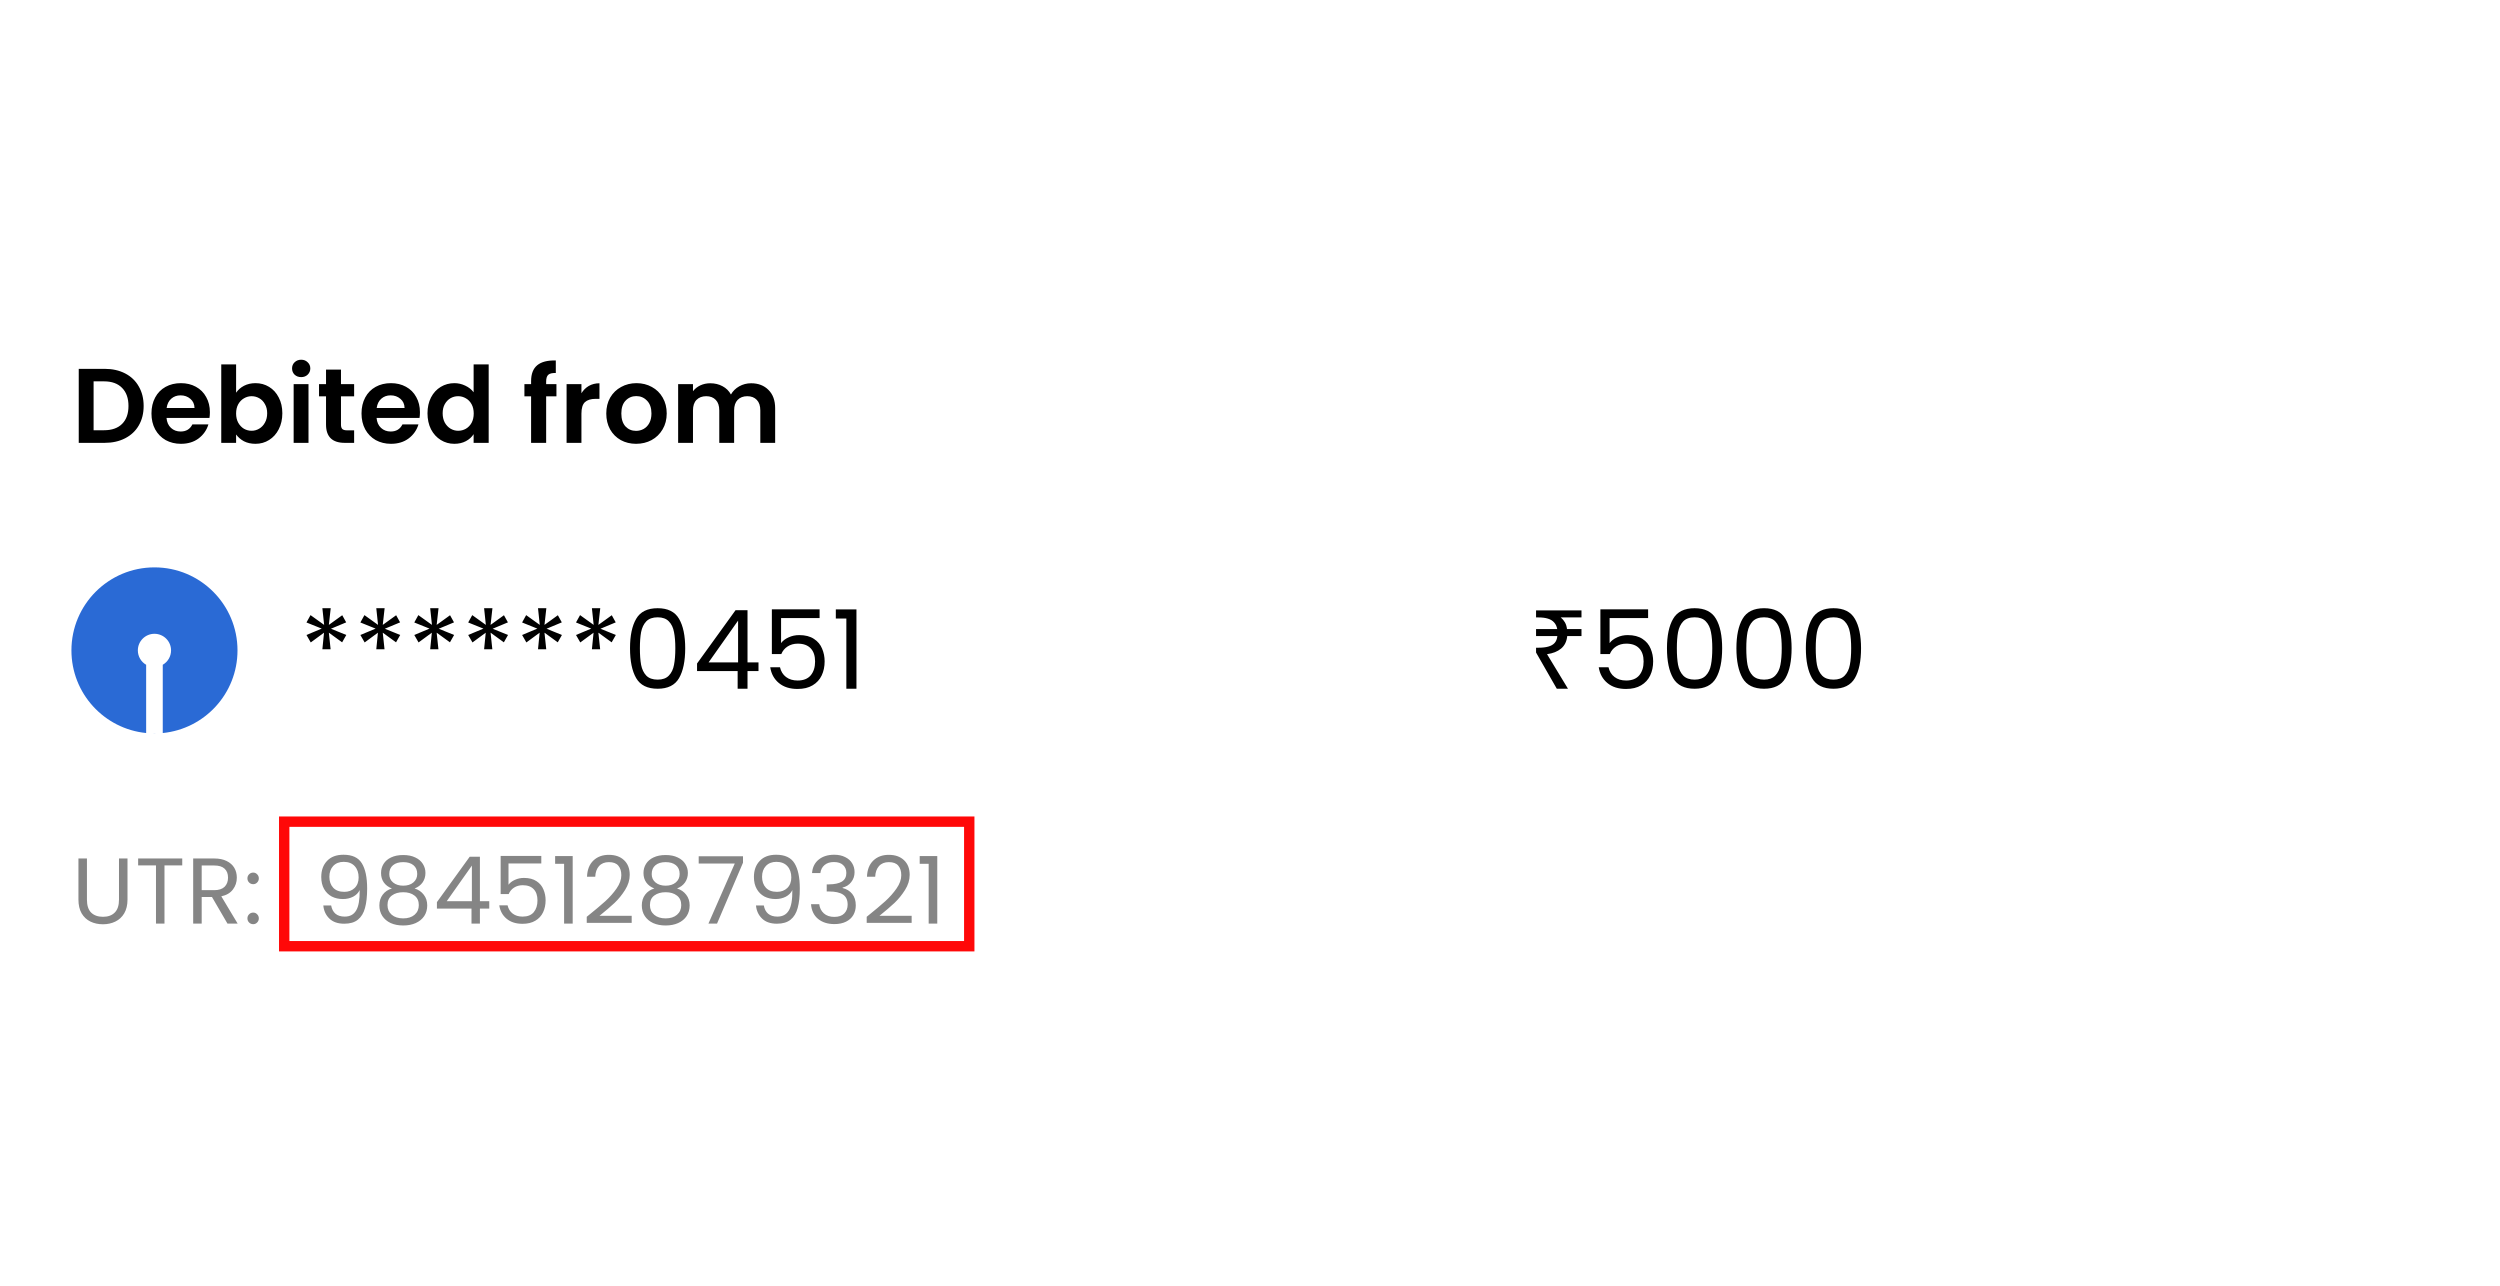 <svg width="350" height="180" viewBox="0 0 350 180" fill="none" xmlns="http://www.w3.org/2000/svg">
<rect width="350" height="180" fill="white"/>
<path d="M14.646 51.638C15.735 51.638 16.69 51.851 17.512 52.276C18.343 52.702 18.981 53.311 19.427 54.102C19.882 54.884 20.11 55.795 20.11 56.834C20.11 57.873 19.882 58.783 19.427 59.565C18.981 60.337 18.343 60.936 17.512 61.362C16.69 61.787 15.735 62 14.646 62H11.024V51.638H14.646ZM14.572 60.233C15.661 60.233 16.502 59.937 17.096 59.343C17.69 58.749 17.987 57.913 17.987 56.834C17.987 55.755 17.69 54.914 17.096 54.31C16.502 53.697 15.661 53.39 14.572 53.39H13.103V60.233H14.572ZM29.385 57.71C29.385 58.007 29.365 58.274 29.325 58.511H23.313C23.363 59.105 23.57 59.57 23.937 59.907C24.303 60.243 24.753 60.412 25.288 60.412C26.059 60.412 26.609 60.08 26.935 59.417H29.177C28.939 60.209 28.484 60.862 27.811 61.377C27.138 61.881 26.312 62.134 25.332 62.134C24.54 62.134 23.828 61.96 23.194 61.614C22.571 61.258 22.081 60.758 21.725 60.115C21.378 59.471 21.205 58.729 21.205 57.888C21.205 57.037 21.378 56.29 21.725 55.646C22.071 55.003 22.556 54.508 23.18 54.162C23.803 53.815 24.52 53.642 25.332 53.642C26.114 53.642 26.812 53.81 27.425 54.147C28.049 54.483 28.529 54.963 28.865 55.587C29.212 56.2 29.385 56.908 29.385 57.71ZM27.232 57.116C27.222 56.581 27.029 56.156 26.653 55.839C26.277 55.513 25.817 55.349 25.273 55.349C24.758 55.349 24.323 55.508 23.966 55.824C23.62 56.131 23.407 56.562 23.328 57.116H27.232ZM33.054 54.978C33.322 54.582 33.688 54.261 34.153 54.013C34.628 53.766 35.167 53.642 35.771 53.642C36.474 53.642 37.107 53.815 37.671 54.162C38.245 54.508 38.696 55.003 39.022 55.646C39.359 56.28 39.527 57.017 39.527 57.858C39.527 58.699 39.359 59.447 39.022 60.1C38.696 60.743 38.245 61.243 37.671 61.599C37.107 61.956 36.474 62.134 35.771 62.134C35.157 62.134 34.618 62.015 34.153 61.777C33.698 61.53 33.331 61.213 33.054 60.827V62H30.976V51.015H33.054V54.978ZM37.404 57.858C37.404 57.363 37.3 56.938 37.092 56.581C36.894 56.215 36.627 55.938 36.291 55.75C35.964 55.562 35.608 55.468 35.222 55.468C34.846 55.468 34.489 55.567 34.153 55.765C33.826 55.953 33.559 56.23 33.351 56.596C33.153 56.962 33.054 57.393 33.054 57.888C33.054 58.383 33.153 58.813 33.351 59.179C33.559 59.546 33.826 59.828 34.153 60.026C34.489 60.214 34.846 60.308 35.222 60.308C35.608 60.308 35.964 60.209 36.291 60.011C36.627 59.813 36.894 59.531 37.092 59.165C37.3 58.798 37.404 58.363 37.404 57.858ZM42.165 52.796C41.799 52.796 41.492 52.682 41.245 52.455C41.007 52.217 40.889 51.925 40.889 51.579C40.889 51.232 41.007 50.945 41.245 50.718C41.492 50.48 41.799 50.361 42.165 50.361C42.532 50.361 42.833 50.48 43.071 50.718C43.318 50.945 43.442 51.232 43.442 51.579C43.442 51.925 43.318 52.217 43.071 52.455C42.833 52.682 42.532 52.796 42.165 52.796ZM43.19 53.776V62H41.111V53.776H43.19ZM47.737 55.483V59.462C47.737 59.739 47.801 59.941 47.93 60.07C48.069 60.189 48.296 60.248 48.613 60.248H49.578V62H48.271C46.52 62 45.644 61.149 45.644 59.447V55.483H44.664V53.776H45.644V51.742H47.737V53.776H49.578V55.483H47.737ZM58.792 57.71C58.792 58.007 58.772 58.274 58.733 58.511H52.721C52.77 59.105 52.978 59.57 53.344 59.907C53.71 60.243 54.16 60.412 54.695 60.412C55.467 60.412 56.016 60.08 56.343 59.417H58.584C58.347 60.209 57.892 60.862 57.218 61.377C56.546 61.881 55.719 62.134 54.739 62.134C53.948 62.134 53.235 61.96 52.602 61.614C51.978 61.258 51.488 60.758 51.132 60.115C50.786 59.471 50.612 58.729 50.612 57.888C50.612 57.037 50.786 56.29 51.132 55.646C51.478 55.003 51.963 54.508 52.587 54.162C53.21 53.815 53.928 53.642 54.739 53.642C55.521 53.642 56.219 53.81 56.833 54.147C57.456 54.483 57.936 54.963 58.273 55.587C58.619 56.2 58.792 56.908 58.792 57.71ZM56.64 57.116C56.63 56.581 56.437 56.156 56.061 55.839C55.684 55.513 55.224 55.349 54.68 55.349C54.165 55.349 53.73 55.508 53.374 55.824C53.027 56.131 52.815 56.562 52.735 57.116H56.64ZM59.849 57.858C59.849 57.027 60.012 56.29 60.339 55.646C60.675 55.003 61.131 54.508 61.705 54.162C62.279 53.815 62.917 53.642 63.62 53.642C64.154 53.642 64.664 53.761 65.149 53.998C65.634 54.226 66.02 54.533 66.307 54.919V51.015H68.415V62H66.307V60.783C66.049 61.188 65.688 61.515 65.223 61.763C64.758 62.01 64.218 62.134 63.605 62.134C62.912 62.134 62.279 61.956 61.705 61.599C61.131 61.243 60.675 60.743 60.339 60.1C60.012 59.447 59.849 58.699 59.849 57.858ZM66.321 57.888C66.321 57.383 66.222 56.953 66.025 56.596C65.827 56.23 65.559 55.953 65.223 55.765C64.886 55.567 64.525 55.468 64.139 55.468C63.753 55.468 63.397 55.562 63.07 55.75C62.744 55.938 62.477 56.215 62.269 56.581C62.071 56.938 61.972 57.363 61.972 57.858C61.972 58.353 62.071 58.788 62.269 59.165C62.477 59.531 62.744 59.813 63.07 60.011C63.407 60.209 63.763 60.308 64.139 60.308C64.525 60.308 64.886 60.214 65.223 60.026C65.559 59.828 65.827 59.55 66.025 59.194C66.222 58.828 66.321 58.393 66.321 57.888ZM77.901 55.483H76.461V62H74.353V55.483H73.418V53.776H74.353V53.36C74.353 52.351 74.64 51.608 75.214 51.133C75.788 50.658 76.654 50.436 77.812 50.465V52.217C77.307 52.207 76.956 52.291 76.758 52.469C76.56 52.648 76.461 52.969 76.461 53.434V53.776H77.901V55.483ZM81.4 55.053C81.668 54.617 82.014 54.276 82.439 54.028C82.875 53.781 83.37 53.657 83.924 53.657V55.839H83.375C82.722 55.839 82.227 55.993 81.89 56.3C81.564 56.606 81.4 57.141 81.4 57.903V62H79.322V53.776H81.4V55.053ZM89.05 62.134C88.258 62.134 87.546 61.96 86.912 61.614C86.279 61.258 85.779 60.758 85.413 60.115C85.057 59.471 84.879 58.729 84.879 57.888C84.879 57.047 85.062 56.304 85.428 55.661C85.804 55.018 86.314 54.523 86.957 54.177C87.6 53.82 88.318 53.642 89.109 53.642C89.901 53.642 90.619 53.82 91.262 54.177C91.905 54.523 92.41 55.018 92.776 55.661C93.152 56.304 93.34 57.047 93.34 57.888C93.34 58.729 93.147 59.471 92.761 60.115C92.385 60.758 91.871 61.258 91.217 61.614C90.574 61.96 89.852 62.134 89.05 62.134ZM89.05 60.322C89.426 60.322 89.777 60.233 90.104 60.055C90.441 59.867 90.708 59.59 90.906 59.224C91.103 58.858 91.203 58.412 91.203 57.888C91.203 57.106 90.995 56.507 90.579 56.092C90.173 55.666 89.674 55.453 89.08 55.453C88.486 55.453 87.986 55.666 87.58 56.092C87.184 56.507 86.987 57.106 86.987 57.888C86.987 58.67 87.18 59.273 87.565 59.699C87.961 60.115 88.456 60.322 89.05 60.322ZM105.152 53.657C106.162 53.657 106.973 53.969 107.587 54.592C108.211 55.206 108.522 56.067 108.522 57.175V62H106.444V57.457C106.444 56.814 106.281 56.324 105.954 55.988C105.627 55.641 105.182 55.468 104.618 55.468C104.054 55.468 103.604 55.641 103.267 55.988C102.941 56.324 102.777 56.814 102.777 57.457V62H100.699V57.457C100.699 56.814 100.536 56.324 100.209 55.988C99.882 55.641 99.437 55.468 98.873 55.468C98.299 55.468 97.844 55.641 97.507 55.988C97.181 56.324 97.017 56.814 97.017 57.457V62H94.939V53.776H97.017V54.77C97.284 54.424 97.626 54.152 98.042 53.954C98.467 53.756 98.932 53.657 99.437 53.657C100.08 53.657 100.654 53.796 101.159 54.073C101.664 54.34 102.055 54.726 102.332 55.231C102.599 54.756 102.985 54.374 103.49 54.087C104.004 53.8 104.559 53.657 105.152 53.657Z" fill="black"/>
<path d="M12.172 120.188V125.957C12.172 126.768 12.368 127.37 12.761 127.763C13.162 128.155 13.716 128.352 14.422 128.352C15.12 128.352 15.665 128.155 16.058 127.763C16.459 127.37 16.659 126.768 16.659 125.957V120.188H17.85V125.944C17.85 126.703 17.697 127.344 17.392 127.867C17.087 128.382 16.672 128.766 16.149 129.019C15.634 129.272 15.055 129.398 14.409 129.398C13.764 129.398 13.179 129.272 12.656 129.019C12.141 128.766 11.731 128.382 11.426 127.867C11.13 127.344 10.981 126.703 10.981 125.944V120.188H12.172ZM25.514 120.188V121.156H23.028V129.307H21.838V121.156H19.339V120.188H25.514ZM31.847 129.307L29.675 125.578H28.236V129.307H27.045V120.188H29.989C30.678 120.188 31.258 120.305 31.729 120.541C32.209 120.776 32.566 121.095 32.802 121.496C33.037 121.897 33.155 122.355 33.155 122.87C33.155 123.498 32.972 124.052 32.606 124.531C32.248 125.011 31.707 125.329 30.983 125.486L33.273 129.307H31.847ZM28.236 124.623H29.989C30.634 124.623 31.118 124.466 31.441 124.152C31.764 123.829 31.925 123.402 31.925 122.87C31.925 122.329 31.764 121.91 31.441 121.614C31.127 121.317 30.643 121.169 29.989 121.169H28.236V124.623ZM35.45 129.385C35.223 129.385 35.031 129.307 34.874 129.15C34.717 128.993 34.639 128.801 34.639 128.574C34.639 128.347 34.717 128.155 34.874 127.998C35.031 127.841 35.223 127.763 35.45 127.763C35.668 127.763 35.851 127.841 35.999 127.998C36.156 128.155 36.235 128.347 36.235 128.574C36.235 128.801 36.156 128.993 35.999 129.15C35.851 129.307 35.668 129.385 35.45 129.385ZM35.45 123.785C35.223 123.785 35.031 123.707 34.874 123.55C34.717 123.393 34.639 123.201 34.639 122.974C34.639 122.748 34.717 122.556 34.874 122.399C35.031 122.242 35.223 122.163 35.45 122.163C35.668 122.163 35.851 122.242 35.999 122.399C36.156 122.556 36.235 122.748 36.235 122.974C36.235 123.201 36.156 123.393 35.999 123.55C35.851 123.707 35.668 123.785 35.45 123.785ZM46.362 126.768C46.45 127.266 46.65 127.649 46.964 127.92C47.287 128.19 47.719 128.325 48.26 128.325C48.984 128.325 49.516 128.042 49.856 127.475C50.205 126.908 50.37 125.953 50.353 124.61C50.17 125.002 49.864 125.312 49.437 125.539C49.01 125.757 48.534 125.866 48.011 125.866C47.427 125.866 46.903 125.748 46.441 125.512C45.987 125.268 45.63 124.915 45.368 124.453C45.107 123.99 44.976 123.432 44.976 122.778C44.976 121.845 45.246 121.095 45.787 120.528C46.328 119.952 47.095 119.664 48.09 119.664C49.311 119.664 50.165 120.061 50.654 120.855C51.151 121.649 51.4 122.83 51.4 124.4C51.4 125.499 51.299 126.407 51.099 127.122C50.907 127.837 50.575 128.382 50.104 128.757C49.642 129.132 49.005 129.32 48.194 129.32C47.304 129.32 46.611 129.08 46.114 128.6C45.617 128.12 45.333 127.51 45.264 126.768H46.362ZM48.207 124.858C48.792 124.858 49.271 124.68 49.647 124.322C50.022 123.956 50.209 123.463 50.209 122.843C50.209 122.189 50.026 121.662 49.66 121.26C49.293 120.859 48.779 120.659 48.116 120.659C47.505 120.659 47.017 120.85 46.65 121.234C46.293 121.618 46.114 122.124 46.114 122.752C46.114 123.389 46.293 123.899 46.65 124.283C47.008 124.666 47.527 124.858 48.207 124.858ZM54.865 124.387C54.377 124.195 54.002 123.916 53.74 123.55C53.478 123.184 53.347 122.739 53.347 122.215C53.347 121.745 53.465 121.321 53.701 120.946C53.936 120.563 54.285 120.262 54.747 120.044C55.218 119.817 55.785 119.704 56.448 119.704C57.111 119.704 57.674 119.817 58.136 120.044C58.607 120.262 58.96 120.563 59.196 120.946C59.44 121.321 59.562 121.745 59.562 122.215C59.562 122.721 59.427 123.166 59.157 123.55C58.886 123.925 58.515 124.204 58.044 124.387C58.585 124.553 59.013 124.845 59.327 125.264C59.649 125.674 59.811 126.171 59.811 126.755C59.811 127.322 59.671 127.82 59.392 128.247C59.113 128.666 58.716 128.993 58.201 129.228C57.696 129.455 57.111 129.568 56.448 129.568C55.785 129.568 55.201 129.455 54.695 129.228C54.198 128.993 53.81 128.666 53.531 128.247C53.252 127.82 53.112 127.322 53.112 126.755C53.112 126.171 53.269 125.669 53.583 125.251C53.897 124.832 54.324 124.544 54.865 124.387ZM58.411 122.359C58.411 121.827 58.236 121.417 57.887 121.13C57.538 120.842 57.059 120.698 56.448 120.698C55.846 120.698 55.371 120.842 55.022 121.13C54.673 121.417 54.499 121.832 54.499 122.372C54.499 122.861 54.678 123.253 55.035 123.55C55.402 123.847 55.873 123.995 56.448 123.995C57.033 123.995 57.504 123.847 57.861 123.55C58.228 123.245 58.411 122.848 58.411 122.359ZM56.448 124.911C55.803 124.911 55.275 125.063 54.865 125.369C54.455 125.665 54.25 126.114 54.25 126.716C54.25 127.274 54.447 127.724 54.839 128.064C55.24 128.404 55.777 128.574 56.448 128.574C57.12 128.574 57.652 128.404 58.044 128.064C58.437 127.724 58.633 127.274 58.633 126.716C58.633 126.132 58.432 125.687 58.031 125.382C57.63 125.068 57.102 124.911 56.448 124.911ZM61.169 127.2V126.297L65.762 119.939H67.188V126.167H68.496V127.2H67.188V129.307H66.01V127.2H61.169ZM66.063 121.182L62.543 126.167H66.063V121.182ZM75.782 120.881H71.19V123.864C71.391 123.585 71.687 123.358 72.08 123.184C72.472 123 72.895 122.909 73.349 122.909C74.073 122.909 74.662 123.062 75.115 123.367C75.569 123.663 75.891 124.052 76.083 124.531C76.284 125.002 76.384 125.504 76.384 126.036C76.384 126.664 76.266 127.226 76.031 127.724C75.795 128.221 75.433 128.613 74.945 128.901C74.465 129.189 73.868 129.333 73.153 129.333C72.237 129.333 71.495 129.097 70.928 128.626C70.361 128.155 70.017 127.527 69.895 126.742H71.059C71.173 127.239 71.412 127.628 71.779 127.907C72.145 128.186 72.607 128.325 73.166 128.325C73.855 128.325 74.374 128.12 74.722 127.71C75.071 127.292 75.246 126.742 75.246 126.062C75.246 125.382 75.071 124.858 74.722 124.492C74.374 124.117 73.859 123.929 73.179 123.929C72.716 123.929 72.311 124.043 71.962 124.27C71.622 124.488 71.373 124.789 71.216 125.172H70.091V119.834H75.782V120.881ZM77.718 120.933V119.847H80.177V129.307H78.974V120.933H77.718ZM82.144 128.352C83.252 127.462 84.12 126.734 84.748 126.167C85.376 125.591 85.903 124.994 86.331 124.374C86.767 123.746 86.985 123.131 86.985 122.529C86.985 121.963 86.845 121.518 86.566 121.195C86.296 120.864 85.855 120.698 85.245 120.698C84.651 120.698 84.189 120.885 83.858 121.26C83.535 121.627 83.361 122.12 83.335 122.739H82.183C82.218 121.762 82.515 121.007 83.073 120.475C83.631 119.943 84.351 119.677 85.232 119.677C86.13 119.677 86.841 119.926 87.364 120.423C87.896 120.92 88.162 121.605 88.162 122.477C88.162 123.201 87.944 123.908 87.508 124.597C87.081 125.277 86.592 125.879 86.043 126.402C85.493 126.917 84.791 127.519 83.936 128.208H88.437V129.202H82.144V128.352ZM91.606 124.387C91.117 124.195 90.742 123.916 90.481 123.55C90.219 123.184 90.088 122.739 90.088 122.215C90.088 121.745 90.206 121.321 90.441 120.946C90.677 120.563 91.026 120.262 91.488 120.044C91.959 119.817 92.526 119.704 93.189 119.704C93.852 119.704 94.414 119.817 94.876 120.044C95.347 120.262 95.701 120.563 95.936 120.946C96.18 121.321 96.303 121.745 96.303 122.215C96.303 122.721 96.167 123.166 95.897 123.55C95.627 123.925 95.256 124.204 94.785 124.387C95.326 124.553 95.753 124.845 96.067 125.264C96.39 125.674 96.551 126.171 96.551 126.755C96.551 127.322 96.412 127.82 96.132 128.247C95.853 128.666 95.457 128.993 94.942 129.228C94.436 129.455 93.852 129.568 93.189 129.568C92.526 129.568 91.942 129.455 91.436 129.228C90.938 128.993 90.55 128.666 90.271 128.247C89.992 127.82 89.853 127.322 89.853 126.755C89.853 126.171 90.01 125.669 90.323 125.251C90.638 124.832 91.065 124.544 91.606 124.387ZM95.151 122.359C95.151 121.827 94.977 121.417 94.628 121.13C94.279 120.842 93.799 120.698 93.189 120.698C92.587 120.698 92.112 120.842 91.763 121.13C91.414 121.417 91.239 121.832 91.239 122.372C91.239 122.861 91.418 123.253 91.776 123.55C92.142 123.847 92.613 123.995 93.189 123.995C93.773 123.995 94.244 123.847 94.602 123.55C94.968 123.245 95.151 122.848 95.151 122.359ZM93.189 124.911C92.543 124.911 92.016 125.063 91.606 125.369C91.196 125.665 90.991 126.114 90.991 126.716C90.991 127.274 91.187 127.724 91.579 128.064C91.981 128.404 92.517 128.574 93.189 128.574C93.86 128.574 94.392 128.404 94.785 128.064C95.177 127.724 95.374 127.274 95.374 126.716C95.374 126.132 95.173 125.687 94.772 125.382C94.371 125.068 93.843 124.911 93.189 124.911ZM104.02 120.776L100.383 129.307H99.179L102.869 120.894H97.818V119.874H104.02V120.776ZM106.936 126.768C107.023 127.266 107.224 127.649 107.538 127.92C107.861 128.19 108.292 128.325 108.833 128.325C109.557 128.325 110.089 128.042 110.429 127.475C110.778 126.908 110.944 125.953 110.927 124.61C110.743 125.002 110.438 125.312 110.011 125.539C109.583 125.757 109.108 125.866 108.585 125.866C108 125.866 107.477 125.748 107.015 125.512C106.561 125.268 106.203 124.915 105.942 124.453C105.68 123.99 105.549 123.432 105.549 122.778C105.549 121.845 105.82 121.095 106.36 120.528C106.901 119.952 107.669 119.664 108.663 119.664C109.884 119.664 110.739 120.061 111.227 120.855C111.725 121.649 111.973 122.83 111.973 124.4C111.973 125.499 111.873 126.407 111.672 127.122C111.48 127.837 111.149 128.382 110.678 128.757C110.216 129.132 109.579 129.32 108.768 129.32C107.878 129.32 107.185 129.08 106.688 128.6C106.19 128.12 105.907 127.51 105.837 126.768H106.936ZM108.781 124.858C109.365 124.858 109.845 124.68 110.22 124.322C110.595 123.956 110.783 123.463 110.783 122.843C110.783 122.189 110.599 121.662 110.233 121.26C109.867 120.859 109.352 120.659 108.689 120.659C108.079 120.659 107.59 120.85 107.224 121.234C106.866 121.618 106.688 122.124 106.688 122.752C106.688 123.389 106.866 123.899 107.224 124.283C107.582 124.666 108.101 124.858 108.781 124.858ZM113.686 122.229C113.747 121.426 114.056 120.798 114.614 120.345C115.173 119.891 115.897 119.664 116.786 119.664C117.379 119.664 117.89 119.773 118.317 119.991C118.753 120.201 119.08 120.489 119.298 120.855C119.525 121.221 119.638 121.635 119.638 122.098C119.638 122.639 119.481 123.105 119.167 123.498C118.862 123.89 118.461 124.143 117.964 124.256V124.322C118.531 124.461 118.98 124.736 119.311 125.146C119.643 125.556 119.809 126.093 119.809 126.755C119.809 127.253 119.695 127.702 119.468 128.103C119.242 128.495 118.901 128.805 118.448 129.032C117.994 129.259 117.449 129.372 116.812 129.372C115.888 129.372 115.129 129.132 114.536 128.652C113.943 128.164 113.611 127.475 113.542 126.585H114.693C114.754 127.109 114.968 127.536 115.334 127.867C115.7 128.199 116.189 128.365 116.799 128.365C117.41 128.365 117.872 128.208 118.186 127.894C118.509 127.571 118.67 127.157 118.67 126.651C118.67 125.997 118.452 125.526 118.016 125.238C117.58 124.95 116.921 124.806 116.041 124.806H115.74V123.812H116.054C116.856 123.803 117.462 123.672 117.872 123.419C118.282 123.157 118.487 122.756 118.487 122.215C118.487 121.753 118.334 121.383 118.029 121.103C117.733 120.824 117.305 120.685 116.747 120.685C116.206 120.685 115.77 120.824 115.439 121.103C115.107 121.383 114.911 121.758 114.85 122.229H113.686ZM121.338 128.352C122.445 127.462 123.313 126.734 123.941 126.167C124.569 125.591 125.097 124.994 125.524 124.374C125.96 123.746 126.178 123.131 126.178 122.529C126.178 121.963 126.039 121.518 125.76 121.195C125.489 120.864 125.049 120.698 124.438 120.698C123.845 120.698 123.383 120.885 123.051 121.26C122.729 121.627 122.554 122.12 122.528 122.739H121.377C121.412 121.762 121.708 121.007 122.266 120.475C122.825 119.943 123.544 119.677 124.425 119.677C125.324 119.677 126.034 119.926 126.558 120.423C127.09 120.92 127.356 121.605 127.356 122.477C127.356 123.201 127.138 123.908 126.702 124.597C126.274 125.277 125.786 125.879 125.236 126.402C124.687 126.917 123.985 127.519 123.13 128.208H127.631V129.202H121.338V128.352ZM128.758 120.933V119.847H131.218V129.307H130.014V120.933H128.758Z" fill="#858585"/>
<rect x="39.789" y="115.033" width="95.907" height="17.438" stroke="#FF0808" stroke-width="1.453"/>
<path d="M47.913 86.132L48.466 87.131L46.331 88.022L48.481 88.897L47.898 89.926L46.039 88.575L46.285 90.894H45.133L45.363 88.575L43.505 89.942L42.906 88.897L45.041 88.006L42.906 87.146L43.474 86.117L45.379 87.484L45.133 85.149H46.3L46.039 87.484L47.913 86.132ZM55.46 86.132L56.013 87.131L53.878 88.022L56.028 88.897L55.445 89.926L53.586 88.575L53.832 90.894H52.68L52.91 88.575L51.052 89.942L50.453 88.897L52.588 88.006L50.453 87.146L51.021 86.117L52.926 87.484L52.68 85.149H53.847L53.586 87.484L55.46 86.132ZM63.007 86.132L63.56 87.131L61.425 88.022L63.575 88.897L62.992 89.926L61.133 88.575L61.379 90.894H60.227L60.457 88.575L58.599 89.942L58 88.897L60.135 88.006L58 87.146L58.568 86.117L60.473 87.484L60.227 85.149H61.394L61.133 87.484L63.007 86.132ZM70.554 86.132L71.107 87.131L68.972 88.022L71.122 88.897L70.539 89.926L68.68 88.575L68.926 90.894H67.774L68.004 88.575L66.146 89.942L65.546 88.897L67.682 88.006L65.546 87.146L66.115 86.117L68.019 87.484L67.774 85.149H68.941L68.68 87.484L70.554 86.132ZM78.101 86.132L78.654 87.131L76.519 88.022L78.669 88.897L78.086 89.926L76.227 88.575L76.473 90.894H75.321L75.551 88.575L73.692 89.942L73.094 88.897L75.229 88.006L73.094 87.146L73.662 86.117L75.567 87.484L75.321 85.149H76.488L76.227 87.484L78.101 86.132ZM85.648 86.132L86.201 87.131L84.066 88.022L86.216 88.897L85.632 89.926L83.774 88.575L84.02 90.894H82.868L83.098 88.575L81.24 89.942L80.64 88.897L82.775 88.006L80.64 87.146L81.209 86.117L83.113 87.484L82.868 85.149H84.035L83.774 87.484L85.648 86.132ZM88.203 90.756C88.203 88.995 88.489 87.622 89.063 86.639C89.636 85.646 90.64 85.149 92.073 85.149C93.497 85.149 94.495 85.646 95.069 86.639C95.642 87.622 95.929 88.995 95.929 90.756C95.929 92.548 95.642 93.941 95.069 94.934C94.495 95.927 93.497 96.424 92.073 96.424C90.64 96.424 89.636 95.927 89.063 94.934C88.489 93.941 88.203 92.548 88.203 90.756ZM94.546 90.756C94.546 89.865 94.485 89.112 94.362 88.498C94.25 87.873 94.009 87.371 93.64 86.993C93.282 86.614 92.76 86.424 92.073 86.424C91.377 86.424 90.845 86.614 90.476 86.993C90.118 87.371 89.877 87.873 89.754 88.498C89.641 89.112 89.585 89.865 89.585 90.756C89.585 91.677 89.641 92.451 89.754 93.075C89.877 93.7 90.118 94.202 90.476 94.581C90.845 94.96 91.377 95.149 92.073 95.149C92.76 95.149 93.282 94.96 93.64 94.581C94.009 94.202 94.25 93.7 94.362 93.075C94.485 92.451 94.546 91.677 94.546 90.756ZM97.587 93.951V92.891L102.978 85.426H104.652V92.737H106.189V93.951H104.652V96.424H103.27V93.951H97.587ZM103.332 86.885L99.2 92.737H103.332V86.885ZM114.743 86.532H109.351V90.034C109.587 89.706 109.935 89.44 110.396 89.235C110.857 89.02 111.353 88.913 111.886 88.913C112.736 88.913 113.427 89.092 113.959 89.45C114.492 89.798 114.871 90.254 115.096 90.817C115.332 91.37 115.449 91.959 115.449 92.584C115.449 93.321 115.311 93.981 115.035 94.565C114.758 95.149 114.333 95.61 113.76 95.948C113.196 96.286 112.495 96.454 111.655 96.454C110.58 96.454 109.71 96.178 109.044 95.625C108.378 95.072 107.974 94.335 107.831 93.413H109.198C109.331 93.997 109.612 94.453 110.043 94.78C110.473 95.108 111.015 95.272 111.671 95.272C112.48 95.272 113.089 95.031 113.499 94.55C113.908 94.058 114.113 93.413 114.113 92.615C114.113 91.816 113.908 91.201 113.499 90.771C113.089 90.331 112.485 90.111 111.686 90.111C111.143 90.111 110.667 90.244 110.258 90.51C109.858 90.766 109.566 91.119 109.382 91.57H108.061V85.303H114.743V86.532ZM117.015 86.593V85.318H119.903V96.424H118.49V86.593H117.015Z" fill="black"/>
<path d="M217.952 96.424L215.048 91.355V90.679H215.386C215.929 90.679 216.385 90.628 216.753 90.525C217.132 90.423 217.429 90.254 217.644 90.019C217.859 89.783 217.987 89.46 218.028 89.051H215.048V88.068H218.013C217.941 87.689 217.798 87.382 217.583 87.146C217.368 86.9 217.076 86.721 216.707 86.609C216.349 86.496 215.909 86.44 215.386 86.44H215.048V85.457H221.408V86.44H218.504C218.74 86.634 218.935 86.865 219.088 87.131C219.242 87.397 219.339 87.709 219.38 88.068H221.408V89.051H219.411C219.339 89.798 219.052 90.382 218.551 90.802C218.059 91.212 217.404 91.473 216.584 91.585L219.518 96.424H217.952ZM230.735 86.532H225.344V90.034C225.579 89.706 225.928 89.44 226.388 89.235C226.849 89.02 227.346 88.913 227.878 88.913C228.728 88.913 229.419 89.092 229.952 89.45C230.484 89.798 230.863 90.254 231.089 90.817C231.324 91.37 231.442 91.959 231.442 92.584C231.442 93.321 231.304 93.981 231.027 94.565C230.751 95.149 230.326 95.61 229.752 95.948C229.189 96.286 228.488 96.454 227.648 96.454C226.573 96.454 225.702 96.178 225.037 95.625C224.371 95.072 223.967 94.335 223.823 93.413H225.19C225.323 93.997 225.605 94.453 226.035 94.78C226.465 95.108 227.008 95.272 227.663 95.272C228.472 95.272 229.082 95.031 229.491 94.55C229.901 94.058 230.106 93.413 230.106 92.615C230.106 91.816 229.901 91.201 229.491 90.771C229.082 90.331 228.477 90.111 227.679 90.111C227.136 90.111 226.66 90.244 226.25 90.51C225.851 90.766 225.559 91.119 225.375 91.57H224.054V85.303H230.735V86.532ZM233.376 90.756C233.376 88.995 233.663 87.622 234.236 86.639C234.81 85.646 235.813 85.149 237.247 85.149C238.67 85.149 239.669 85.646 240.242 86.639C240.816 87.622 241.102 88.995 241.102 90.756C241.102 92.548 240.816 93.941 240.242 94.934C239.669 95.927 238.67 96.424 237.247 96.424C235.813 96.424 234.81 95.927 234.236 94.934C233.663 93.941 233.376 92.548 233.376 90.756ZM239.72 90.756C239.72 89.865 239.659 89.112 239.536 88.498C239.423 87.873 239.182 87.371 238.814 86.993C238.455 86.614 237.933 86.424 237.247 86.424C236.551 86.424 236.018 86.614 235.65 86.993C235.291 87.371 235.051 87.873 234.928 88.498C234.815 89.112 234.759 89.865 234.759 90.756C234.759 91.677 234.815 92.451 234.928 93.075C235.051 93.7 235.291 94.202 235.65 94.581C236.018 94.96 236.551 95.149 237.247 95.149C237.933 95.149 238.455 94.96 238.814 94.581C239.182 94.202 239.423 93.7 239.536 93.075C239.659 92.451 239.72 91.677 239.72 90.756ZM243.098 90.756C243.098 88.995 243.385 87.622 243.958 86.639C244.532 85.646 245.535 85.149 246.969 85.149C248.392 85.149 249.391 85.646 249.964 86.639C250.538 87.622 250.824 88.995 250.824 90.756C250.824 92.548 250.538 93.941 249.964 94.934C249.391 95.927 248.392 96.424 246.969 96.424C245.535 96.424 244.532 95.927 243.958 94.934C243.385 93.941 243.098 92.548 243.098 90.756ZM249.442 90.756C249.442 89.865 249.381 89.112 249.258 88.498C249.145 87.873 248.904 87.371 248.536 86.993C248.177 86.614 247.655 86.424 246.969 86.424C246.273 86.424 245.74 86.614 245.372 86.993C245.013 87.371 244.772 87.873 244.65 88.498C244.537 89.112 244.481 89.865 244.481 90.756C244.481 91.677 244.537 92.451 244.65 93.075C244.772 93.7 245.013 94.202 245.372 94.581C245.74 94.96 246.273 95.149 246.969 95.149C247.655 95.149 248.177 94.96 248.536 94.581C248.904 94.202 249.145 93.7 249.258 93.075C249.381 92.451 249.442 91.677 249.442 90.756ZM252.82 90.756C252.82 88.995 253.107 87.622 253.68 86.639C254.254 85.646 255.257 85.149 256.691 85.149C258.114 85.149 259.113 85.646 259.686 86.639C260.26 87.622 260.546 88.995 260.546 90.756C260.546 92.548 260.26 93.941 259.686 94.934C259.113 95.927 258.114 96.424 256.691 96.424C255.257 96.424 254.254 95.927 253.68 94.934C253.107 93.941 252.82 92.548 252.82 90.756ZM259.164 90.756C259.164 89.865 259.103 89.112 258.98 88.498C258.867 87.873 258.626 87.371 258.258 86.993C257.899 86.614 257.377 86.424 256.691 86.424C255.995 86.424 255.462 86.614 255.094 86.993C254.735 87.371 254.494 87.873 254.372 88.498C254.259 89.112 254.203 89.865 254.203 90.756C254.203 91.677 254.259 92.451 254.372 93.075C254.494 93.7 254.735 94.202 255.094 94.581C255.462 94.96 255.995 95.149 256.691 95.149C257.377 95.149 257.899 94.96 258.258 94.581C258.626 94.202 258.867 93.7 258.98 93.075C259.103 92.451 259.164 91.677 259.164 90.756Z" fill="black"/>
<path fill-rule="evenodd" clip-rule="evenodd" d="M21.819 102.68C21.755 102.681 21.69 102.682 21.625 102.682C21.56 102.682 21.495 102.681 21.431 102.68H21.819ZM22.786 102.625C28.661 102.042 33.25 97.085 33.25 91.057C33.25 84.636 28.045 79.432 21.625 79.432C15.205 79.432 10 84.636 10 91.057C10 97.084 14.587 102.04 20.461 102.624V93.07C19.766 92.668 19.298 91.917 19.298 91.056C19.298 89.772 20.339 88.731 21.623 88.731C22.907 88.731 23.948 89.772 23.948 91.056C23.948 91.916 23.481 92.667 22.786 93.069V102.625Z" fill="#2A6AD5"/>
</svg>
